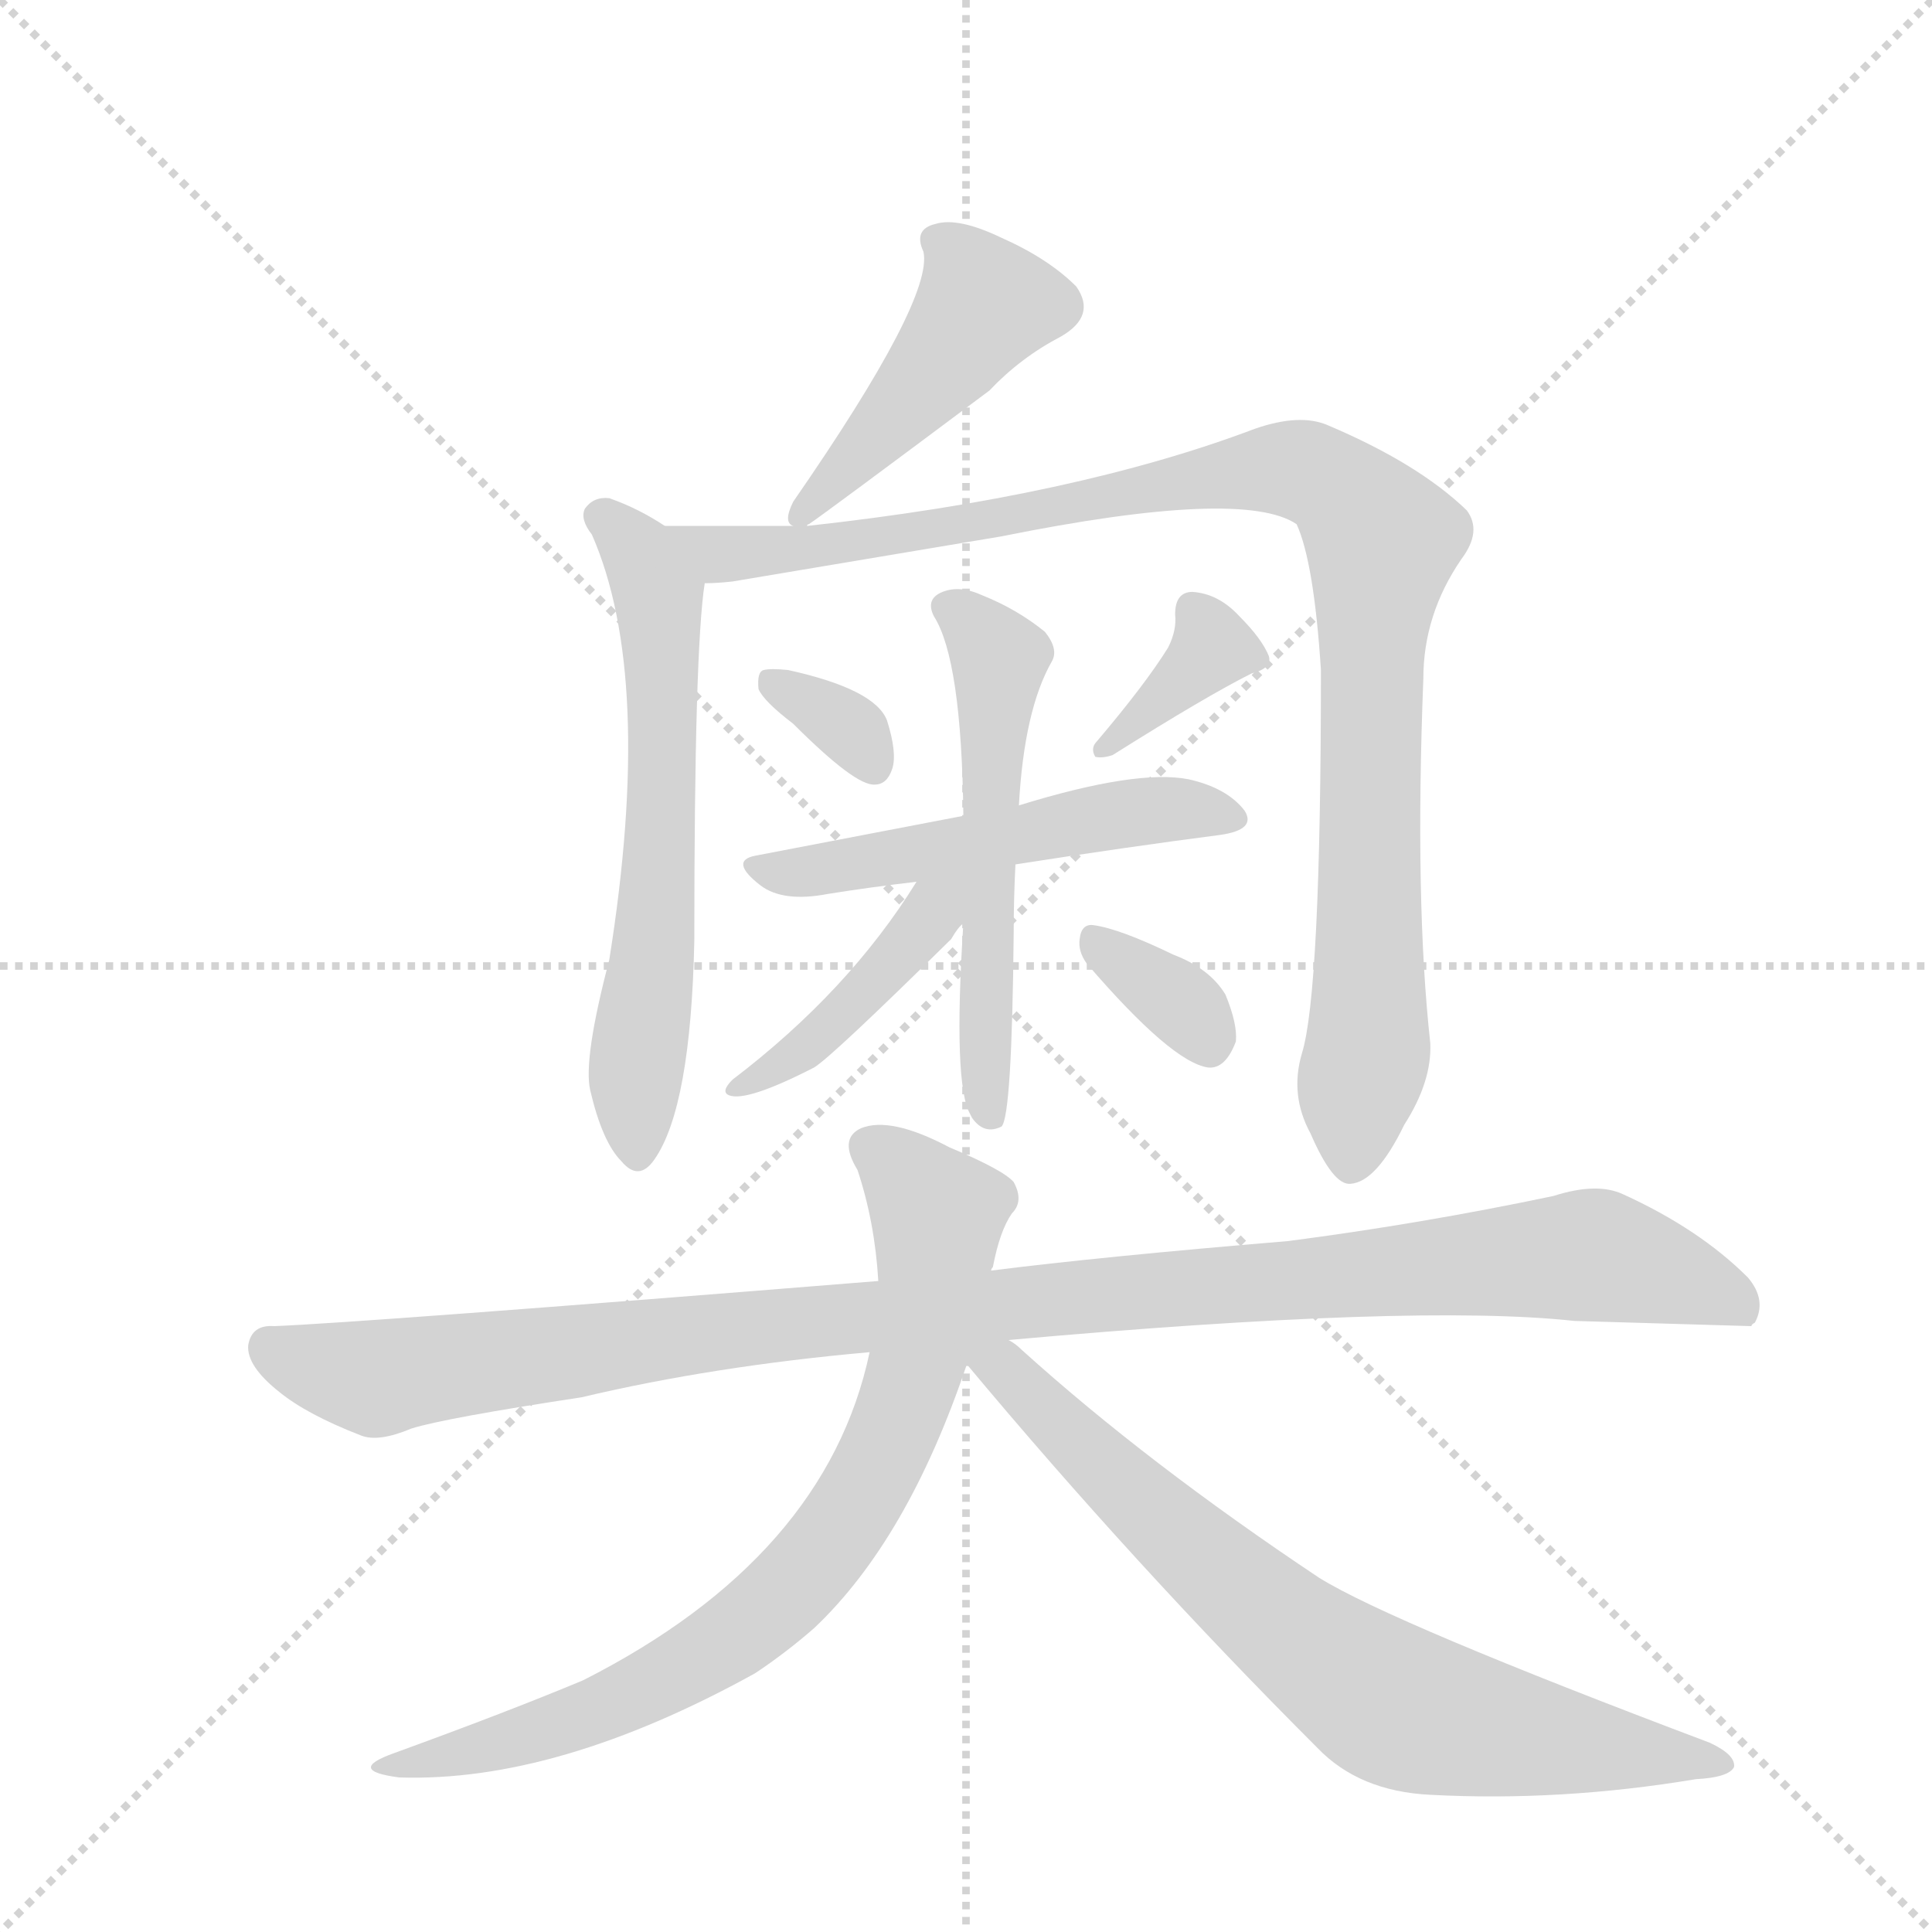<svg version="1.1" viewBox="0 0 1024 1024" xmlns="http://www.w3.org/2000/svg">
  <g stroke="lightgray" stroke-dasharray="1,1" stroke-width="1" transform="scale(4, 4)">
    <line x1="0" y1="0" x2="256" y2="256"></line>
    <line x1="256" y1="0" x2="0" y2="256"></line>
    <line x1="128" y1="0" x2="128" y2="256"></line>
    <line x1="0" y1="128" x2="256" y2="128"></line>
  </g>
  <g transform="scale(0.92, -0.92) translate(60, -900)">
    <style type="text/css">
      
        @keyframes keyframes0 {
          from {
            stroke: blue;
            stroke-dashoffset: 465;
            stroke-width: 128;
          }
          60% {
            animation-timing-function: step-end;
            stroke: blue;
            stroke-dashoffset: 0;
            stroke-width: 128;
          }
          to {
            stroke: black;
            stroke-width: 1024;
          }
        }
        #make-me-a-hanzi-animation-0 {
          animation: keyframes0 0.628s both;
          animation-delay: 0s;
          animation-timing-function: linear;
        }
      
        @keyframes keyframes1 {
          from {
            stroke: blue;
            stroke-dashoffset: 633;
            stroke-width: 128;
          }
          67% {
            animation-timing-function: step-end;
            stroke: blue;
            stroke-dashoffset: 0;
            stroke-width: 128;
          }
          to {
            stroke: black;
            stroke-width: 1024;
          }
        }
        #make-me-a-hanzi-animation-1 {
          animation: keyframes1 0.765s both;
          animation-delay: 0.628s;
          animation-timing-function: linear;
        }
      
        @keyframes keyframes2 {
          from {
            stroke: blue;
            stroke-dashoffset: 1046;
            stroke-width: 128;
          }
          77% {
            animation-timing-function: step-end;
            stroke: blue;
            stroke-dashoffset: 0;
            stroke-width: 128;
          }
          to {
            stroke: black;
            stroke-width: 1024;
          }
        }
        #make-me-a-hanzi-animation-2 {
          animation: keyframes2 1.101s both;
          animation-delay: 1.394s;
          animation-timing-function: linear;
        }
      
        @keyframes keyframes3 {
          from {
            stroke: blue;
            stroke-dashoffset: 331;
            stroke-width: 128;
          }
          52% {
            animation-timing-function: step-end;
            stroke: blue;
            stroke-dashoffset: 0;
            stroke-width: 128;
          }
          to {
            stroke: black;
            stroke-width: 1024;
          }
        }
        #make-me-a-hanzi-animation-3 {
          animation: keyframes3 0.519s both;
          animation-delay: 2.495s;
          animation-timing-function: linear;
        }
      
        @keyframes keyframes4 {
          from {
            stroke: blue;
            stroke-dashoffset: 366;
            stroke-width: 128;
          }
          54% {
            animation-timing-function: step-end;
            stroke: blue;
            stroke-dashoffset: 0;
            stroke-width: 128;
          }
          to {
            stroke: black;
            stroke-width: 1024;
          }
        }
        #make-me-a-hanzi-animation-4 {
          animation: keyframes4 0.548s both;
          animation-delay: 3.014s;
          animation-timing-function: linear;
        }
      
        @keyframes keyframes5 {
          from {
            stroke: blue;
            stroke-dashoffset: 532;
            stroke-width: 128;
          }
          63% {
            animation-timing-function: step-end;
            stroke: blue;
            stroke-dashoffset: 0;
            stroke-width: 128;
          }
          to {
            stroke: black;
            stroke-width: 1024;
          }
        }
        #make-me-a-hanzi-animation-5 {
          animation: keyframes5 0.683s both;
          animation-delay: 3.562s;
          animation-timing-function: linear;
        }
      
        @keyframes keyframes6 {
          from {
            stroke: blue;
            stroke-dashoffset: 561;
            stroke-width: 128;
          }
          65% {
            animation-timing-function: step-end;
            stroke: blue;
            stroke-dashoffset: 0;
            stroke-width: 128;
          }
          to {
            stroke: black;
            stroke-width: 1024;
          }
        }
        #make-me-a-hanzi-animation-6 {
          animation: keyframes6 0.707s both;
          animation-delay: 4.245s;
          animation-timing-function: linear;
        }
      
        @keyframes keyframes7 {
          from {
            stroke: blue;
            stroke-dashoffset: 430;
            stroke-width: 128;
          }
          58% {
            animation-timing-function: step-end;
            stroke: blue;
            stroke-dashoffset: 0;
            stroke-width: 128;
          }
          to {
            stroke: black;
            stroke-width: 1024;
          }
        }
        #make-me-a-hanzi-animation-7 {
          animation: keyframes7 0.6s both;
          animation-delay: 4.951s;
          animation-timing-function: linear;
        }
      
        @keyframes keyframes8 {
          from {
            stroke: blue;
            stroke-dashoffset: 344;
            stroke-width: 128;
          }
          53% {
            animation-timing-function: step-end;
            stroke: blue;
            stroke-dashoffset: 0;
            stroke-width: 128;
          }
          to {
            stroke: black;
            stroke-width: 1024;
          }
        }
        #make-me-a-hanzi-animation-8 {
          animation: keyframes8 0.53s both;
          animation-delay: 5.551s;
          animation-timing-function: linear;
        }
      
        @keyframes keyframes9 {
          from {
            stroke: blue;
            stroke-dashoffset: 1125;
            stroke-width: 128;
          }
          79% {
            animation-timing-function: step-end;
            stroke: blue;
            stroke-dashoffset: 0;
            stroke-width: 128;
          }
          to {
            stroke: black;
            stroke-width: 1024;
          }
        }
        #make-me-a-hanzi-animation-9 {
          animation: keyframes9 1.166s both;
          animation-delay: 6.081s;
          animation-timing-function: linear;
        }
      
        @keyframes keyframes10 {
          from {
            stroke: blue;
            stroke-dashoffset: 788;
            stroke-width: 128;
          }
          72% {
            animation-timing-function: step-end;
            stroke: blue;
            stroke-dashoffset: 0;
            stroke-width: 128;
          }
          to {
            stroke: black;
            stroke-width: 1024;
          }
        }
        #make-me-a-hanzi-animation-10 {
          animation: keyframes10 0.891s both;
          animation-delay: 7.247s;
          animation-timing-function: linear;
        }
      
        @keyframes keyframes11 {
          from {
            stroke: blue;
            stroke-dashoffset: 760;
            stroke-width: 128;
          }
          71% {
            animation-timing-function: step-end;
            stroke: blue;
            stroke-dashoffset: 0;
            stroke-width: 128;
          }
          to {
            stroke: black;
            stroke-width: 1024;
          }
        }
        #make-me-a-hanzi-animation-11 {
          animation: keyframes11 0.868s both;
          animation-delay: 8.138s;
          animation-timing-function: linear;
        }
      
    </style>
    
      <path d="M 405 597 Q 405 598 406 598 Q 415 604 510 675 Q 528 694 551 706 Q 572 718 560 735 Q 544 751 517 763 Q 492 775 479 771 Q 466 768 472 755 Q 478 728 397 611 Q 391 599 397 597 C 399 593 399 593 405 597 Z" fill="lightgray"></path>
    
      <path d="M 323 597 Q 308 607 291 613 Q 282 614 277 607 Q 274 601 281 592 Q 317 510 291 347 Q 276 290 280 272 Q 287 242 298 231 Q 308 219 317 232 Q 338 262 340 358 Q 340 526 346 564 C 348 582 348 582 323 597 Z" fill="lightgray"></path>
    
      <path d="M 690 293 Q 683 269 695 247 Q 708 217 718 218 Q 733 219 749 252 Q 765 277 764 299 Q 755 381 760 509 Q 760 546 782 578 Q 794 594 785 606 Q 757 633 705 655 Q 689 662 663 653 Q 560 614 405 597 L 397 597 L 323 597 C 293 597 316 561 346 564 Q 353 564 362 565 L 517 591 Q 656 619 687 598 Q 697 576 701 514 Q 701 328 690 293 Z" fill="lightgray"></path>
    
      <path d="M 397 483 Q 433 447 444 448 Q 451 448 454 457 Q 457 466 451 485 Q 444 503 394 514 Q 384 515 380 514 Q 376 513 377 503 Q 380 496 397 483 Z" fill="lightgray"></path>
    
      <path d="M 613 527 Q 600 506 572 473 Q 568 469 571 464 Q 575 463 581 465 Q 635 499 661 512 Q 673 515 671 522 Q 667 532 654 545 Q 642 558 627 559 Q 617 559 617 546 Q 618 537 613 527 Z" fill="lightgray"></path>
    
      <path d="M 525 402 Q 589 412 643 419 Q 664 422 657 433 Q 647 446 625 451 Q 595 457 527 436 L 495 430 L 375 407 Q 360 404 378 390 Q 391 380 417 385 Q 442 389 468 392 L 525 402 Z" fill="lightgray"></path>
    
      <path d="M 495 368 Q 489 275 499 258 L 500 256 Q 507 246 517 251 Q 523 257 524 363 Q 524 382 525 402 L 527 436 Q 530 491 546 519 Q 550 526 542 536 Q 526 549 506 557 Q 493 563 483 559 Q 473 555 478 545 Q 494 520 495 430 L 495 368 Z" fill="lightgray"></path>
    
      <path d="M 468 392 Q 429 329 362 278 Q 355 271 360 269 Q 370 265 409 285 Q 419 291 488 359 Q 492 366 495 368 C 522 397 488 424 468 392 Z" fill="lightgray"></path>
    
      <path d="M 566 345 Q 615 288 636 285 Q 646 284 652 300 Q 653 310 646 327 Q 637 342 616 350 Q 585 365 570 367 Q 563 368 562 359 Q 561 352 566 345 Z" fill="lightgray"></path>
    
      <path d="M 521 128 Q 755 149 847 139 Q 947 136 949 136 Q 949 137 951 138 Q 958 151 947 164 Q 919 192 875 212 Q 860 219 835 211 Q 759 195 682 185 Q 574 176 511 168 L 446 162 Q 148 138 98 136 Q 85 137 83 125 Q 82 113 101 98 Q 117 85 148 73 Q 158 69 177 77 Q 196 83 275 95 Q 351 113 441 121 L 521 128 Z" fill="lightgray"></path>
    
      <path d="M 511 168 Q 511 169 512 170 Q 516 191 523 201 Q 530 208 524 219 Q 518 226 487 239 Q 453 257 436 250 Q 423 244 434 226 Q 444 196 446 162 L 441 121 Q 416 3 276 -68 Q 233 -86 167 -110 Q 139 -120 170 -124 Q 261 -127 375 -64 Q 393 -52 409 -38 Q 463 13 497 114 L 511 168 Z" fill="lightgray"></path>
    
      <path d="M 497 114 Q 593 -1 699 -107 Q 723 -132 764 -134 Q 839 -138 917 -125 Q 936 -124 939 -118 Q 940 -111 925 -104 Q 742 -35 700 -9 Q 601 57 529 122 Q 525 126 521 128 C 498 147 478 137 497 114 Z" fill="lightgray"></path>
    
    
      <clipPath id="make-me-a-hanzi-clip-0">
        <path d="M 405 597 Q 405 598 406 598 Q 415 604 510 675 Q 528 694 551 706 Q 572 718 560 735 Q 544 751 517 763 Q 492 775 479 771 Q 466 768 472 755 Q 478 728 397 611 Q 391 599 397 597 C 399 593 399 593 405 597 Z"></path>
      </clipPath>
      <path clip-path="url(#make-me-a-hanzi-clip-0)" d="M 480 761 L 492 753 L 507 725 L 483 690 L 401 602" fill="none" id="make-me-a-hanzi-animation-0" stroke-dasharray="337 674" stroke-linecap="round"></path>
    
      <clipPath id="make-me-a-hanzi-clip-1">
        <path d="M 323 597 Q 308 607 291 613 Q 282 614 277 607 Q 274 601 281 592 Q 317 510 291 347 Q 276 290 280 272 Q 287 242 298 231 Q 308 219 317 232 Q 338 262 340 358 Q 340 526 346 564 C 348 582 348 582 323 597 Z"></path>
      </clipPath>
      <path clip-path="url(#make-me-a-hanzi-clip-1)" d="M 288 602 L 315 567 L 321 535 L 319 371 L 305 270 L 307 236" fill="none" id="make-me-a-hanzi-animation-1" stroke-dasharray="505 1010" stroke-linecap="round"></path>
    
      <clipPath id="make-me-a-hanzi-clip-2">
        <path d="M 690 293 Q 683 269 695 247 Q 708 217 718 218 Q 733 219 749 252 Q 765 277 764 299 Q 755 381 760 509 Q 760 546 782 578 Q 794 594 785 606 Q 757 633 705 655 Q 689 662 663 653 Q 560 614 405 597 L 397 597 L 323 597 C 293 597 316 561 346 564 Q 353 564 362 565 L 517 591 Q 656 619 687 598 Q 697 576 701 514 Q 701 328 690 293 Z"></path>
      </clipPath>
      <path clip-path="url(#make-me-a-hanzi-clip-2)" d="M 330 594 L 356 581 L 383 582 L 518 604 L 528 601 L 564 613 L 678 630 L 701 625 L 715 615 L 736 588 L 730 526 L 729 314 L 719 230" fill="none" id="make-me-a-hanzi-animation-2" stroke-dasharray="918 1836" stroke-linecap="round"></path>
    
      <clipPath id="make-me-a-hanzi-clip-3">
        <path d="M 397 483 Q 433 447 444 448 Q 451 448 454 457 Q 457 466 451 485 Q 444 503 394 514 Q 384 515 380 514 Q 376 513 377 503 Q 380 496 397 483 Z"></path>
      </clipPath>
      <path clip-path="url(#make-me-a-hanzi-clip-3)" d="M 387 506 L 428 481 L 443 459" fill="none" id="make-me-a-hanzi-animation-3" stroke-dasharray="203 406" stroke-linecap="round"></path>
    
      <clipPath id="make-me-a-hanzi-clip-4">
        <path d="M 613 527 Q 600 506 572 473 Q 568 469 571 464 Q 575 463 581 465 Q 635 499 661 512 Q 673 515 671 522 Q 667 532 654 545 Q 642 558 627 559 Q 617 559 617 546 Q 618 537 613 527 Z"></path>
      </clipPath>
      <path clip-path="url(#make-me-a-hanzi-clip-4)" d="M 627 549 L 638 527 L 576 468" fill="none" id="make-me-a-hanzi-animation-4" stroke-dasharray="238 476" stroke-linecap="round"></path>
    
      <clipPath id="make-me-a-hanzi-clip-5">
        <path d="M 525 402 Q 589 412 643 419 Q 664 422 657 433 Q 647 446 625 451 Q 595 457 527 436 L 495 430 L 375 407 Q 360 404 378 390 Q 391 380 417 385 Q 442 389 468 392 L 525 402 Z"></path>
      </clipPath>
      <path clip-path="url(#make-me-a-hanzi-clip-5)" d="M 376 398 L 408 397 L 600 433 L 648 429" fill="none" id="make-me-a-hanzi-animation-5" stroke-dasharray="404 808" stroke-linecap="round"></path>
    
      <clipPath id="make-me-a-hanzi-clip-6">
        <path d="M 495 368 Q 489 275 499 258 L 500 256 Q 507 246 517 251 Q 523 257 524 363 Q 524 382 525 402 L 527 436 Q 530 491 546 519 Q 550 526 542 536 Q 526 549 506 557 Q 493 563 483 559 Q 473 555 478 545 Q 494 520 495 430 L 495 368 Z"></path>
      </clipPath>
      <path clip-path="url(#make-me-a-hanzi-clip-6)" d="M 490 549 L 516 521 L 507 332 L 512 255" fill="none" id="make-me-a-hanzi-animation-6" stroke-dasharray="433 866" stroke-linecap="round"></path>
    
      <clipPath id="make-me-a-hanzi-clip-7">
        <path d="M 468 392 Q 429 329 362 278 Q 355 271 360 269 Q 370 265 409 285 Q 419 291 488 359 Q 492 366 495 368 C 522 397 488 424 468 392 Z"></path>
      </clipPath>
      <path clip-path="url(#make-me-a-hanzi-clip-7)" d="M 489 390 L 453 342 L 396 289 L 364 273" fill="none" id="make-me-a-hanzi-animation-7" stroke-dasharray="302 604" stroke-linecap="round"></path>
    
      <clipPath id="make-me-a-hanzi-clip-8">
        <path d="M 566 345 Q 615 288 636 285 Q 646 284 652 300 Q 653 310 646 327 Q 637 342 616 350 Q 585 365 570 367 Q 563 368 562 359 Q 561 352 566 345 Z"></path>
      </clipPath>
      <path clip-path="url(#make-me-a-hanzi-clip-8)" d="M 572 357 L 625 318 L 636 299" fill="none" id="make-me-a-hanzi-animation-8" stroke-dasharray="216 432" stroke-linecap="round"></path>
    
      <clipPath id="make-me-a-hanzi-clip-9">
        <path d="M 521 128 Q 755 149 847 139 Q 947 136 949 136 Q 949 137 951 138 Q 958 151 947 164 Q 919 192 875 212 Q 860 219 835 211 Q 759 195 682 185 Q 574 176 511 168 L 446 162 Q 148 138 98 136 Q 85 137 83 125 Q 82 113 101 98 Q 117 85 148 73 Q 158 69 177 77 Q 196 83 275 95 Q 351 113 441 121 L 521 128 Z"></path>
      </clipPath>
      <path clip-path="url(#make-me-a-hanzi-clip-9)" d="M 95 124 L 157 106 L 359 135 L 851 177 L 930 156 L 948 139" fill="none" id="make-me-a-hanzi-animation-9" stroke-dasharray="997 1994" stroke-linecap="round"></path>
    
      <clipPath id="make-me-a-hanzi-clip-10">
        <path d="M 511 168 Q 511 169 512 170 Q 516 191 523 201 Q 530 208 524 219 Q 518 226 487 239 Q 453 257 436 250 Q 423 244 434 226 Q 444 196 446 162 L 441 121 Q 416 3 276 -68 Q 233 -86 167 -110 Q 139 -120 170 -124 Q 261 -127 375 -64 Q 393 -52 409 -38 Q 463 13 497 114 L 511 168 Z"></path>
      </clipPath>
      <path clip-path="url(#make-me-a-hanzi-clip-10)" d="M 443 237 L 480 201 L 478 169 L 463 97 L 421 14 L 367 -40 L 326 -65 L 266 -92 L 177 -115" fill="none" id="make-me-a-hanzi-animation-10" stroke-dasharray="660 1320" stroke-linecap="round"></path>
    
      <clipPath id="make-me-a-hanzi-clip-11">
        <path d="M 497 114 Q 593 -1 699 -107 Q 723 -132 764 -134 Q 839 -138 917 -125 Q 936 -124 939 -118 Q 940 -111 925 -104 Q 742 -35 700 -9 Q 601 57 529 122 Q 525 126 521 128 C 498 147 478 137 497 114 Z"></path>
      </clipPath>
      <path clip-path="url(#make-me-a-hanzi-clip-11)" d="M 506 118 L 662 -23 L 734 -77 L 752 -86 L 831 -103 L 933 -116" fill="none" id="make-me-a-hanzi-animation-11" stroke-dasharray="632 1264" stroke-linecap="round"></path>
    
  </g>
</svg>